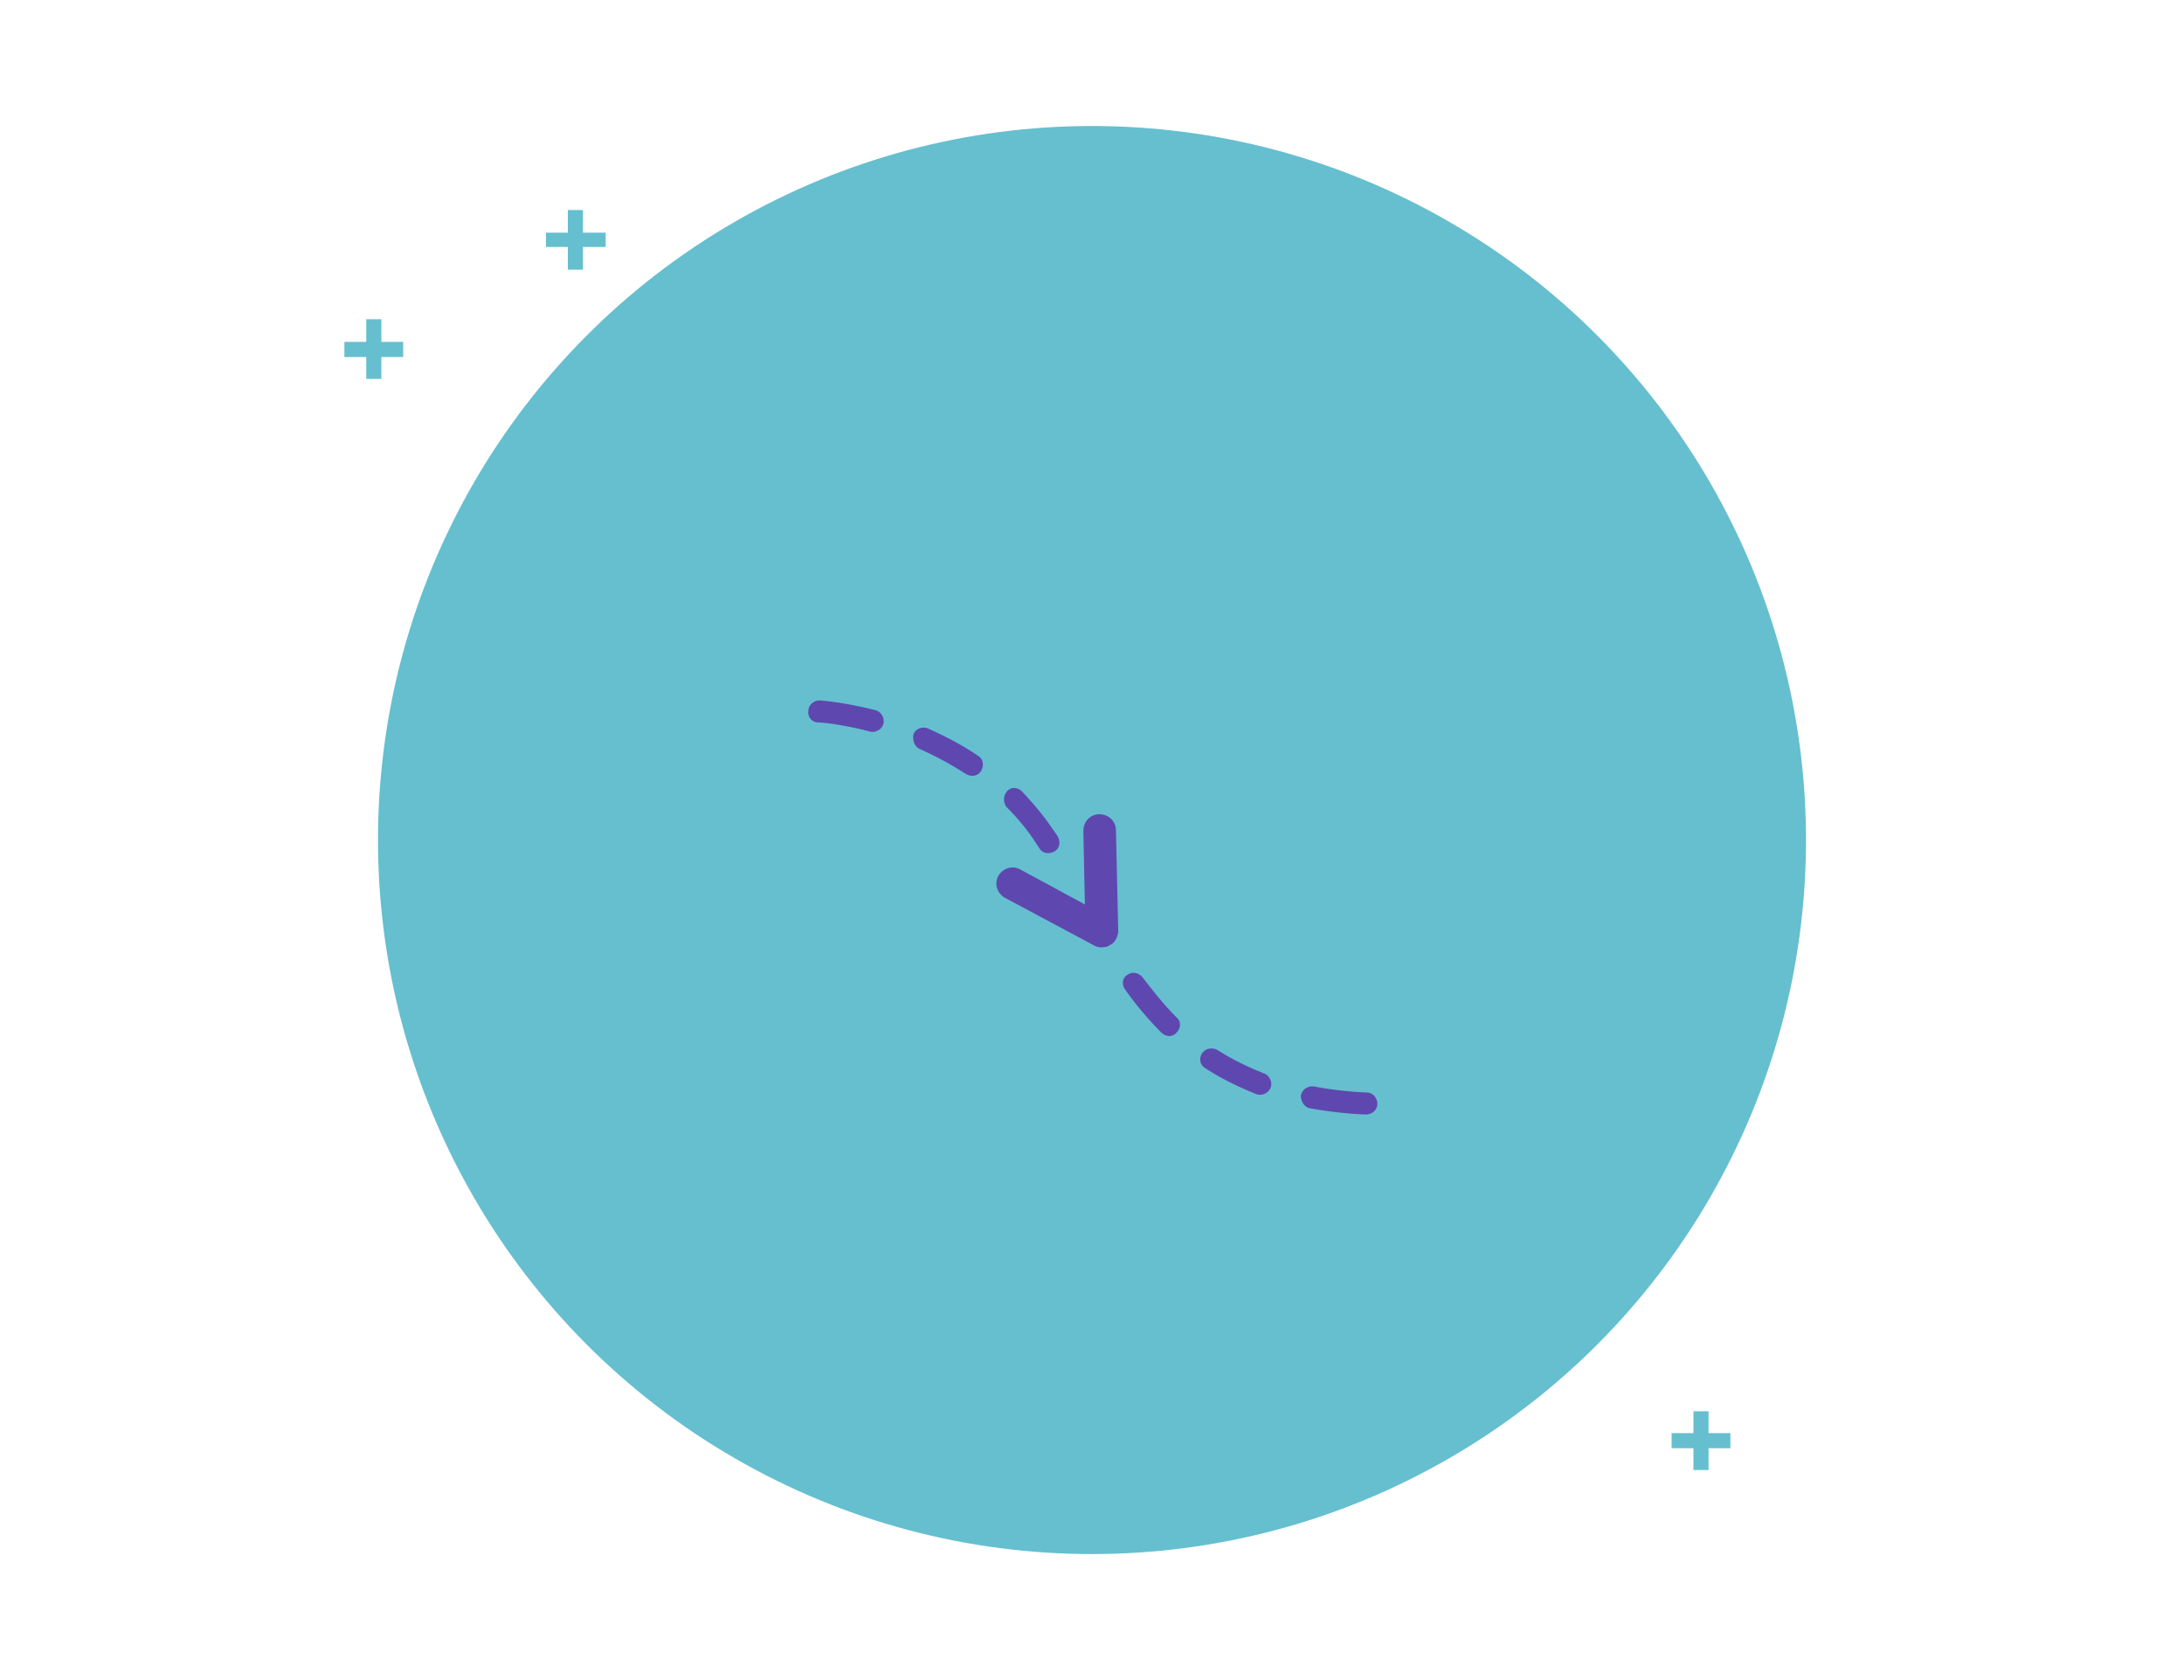 <svg xmlns="http://www.w3.org/2000/svg" xmlns:xlink="http://www.w3.org/1999/xlink" width="260" height="200" viewBox="0 0 260 200">
    <defs>
        <circle id="a" cx="89" cy="85" r="85"/>
    </defs>
    <g fill="none" fill-rule="evenodd">
        <g transform="translate(41 15)">
            <path fill="#65BFCF" fill-rule="nonzero" d="M28.4 12.7V10h-1.8v2.7H24v1.7h2.6v2.7h1.8v-2.7h2.7v-1.7zM4.4 25.7V23H2.6v2.7H0v1.8h2.6v2.6h1.8v-2.6H7v-1.8zM162.4 155.6V153h-1.8v2.6H158v1.8h2.6v2.6h1.8v-2.6h2.6v-1.8z"/>
            <mask id="b" fill="#fff">
                <use xlink:href="#a"/>
            </mask>
            <use fill="#65BFCF" fill-rule="nonzero" opacity=".4" xlink:href="#a"/>
            <path fill="#65BFCF" fill-rule="nonzero" d="M134.875 110.451V75.333c0-.722-.632-1.354-1.353-1.354-.722 0-1.353.632-1.353 1.354v35.118c-2.436.632-4.33 2.799-4.33 5.507a5.661 5.661 0 0 0 5.683 5.688 5.661 5.661 0 0 0 5.682-5.688c0-2.708-1.894-4.875-4.33-5.507zM162.384 83.73l-22.639-9.21c-.45-.18-1.082-.18-1.443.181-.451.271-.722.813-.722 1.355v18.416c0 .542.271.993.722 1.354.45.271.992.362 1.443.18l22.64-9.388c.63-.27.991-.812.991-1.444 0-.632-.45-1.264-.992-1.445z" mask="url(#b)"/>
            <ellipse cx="38.635" cy="69.646" fill="#65BFCF" fill-rule="nonzero" mask="url(#b)" rx="11.635" ry="11.646"/>
            <path fill="#5E48AF" d="M115.031 116.951c2.075.362 4.24.632 6.585.723.721 0 1.353-.542 1.353-1.264s-.542-1.354-1.263-1.354a44.918 44.918 0 0 1-6.314-.723c-.721-.09-1.353.361-1.533 1.084 0 .722.45 1.444 1.172 1.534zM102.494 112.167c1.804 1.173 3.788 2.166 6.043 3.07.632.27 1.443-.091 1.714-.723.27-.632-.09-1.445-.722-1.715-2.074-.813-3.878-1.716-5.592-2.799-.631-.361-1.443-.18-1.804.361-.45.632-.27 1.445.361 1.806zM92.933 102.778a38.494 38.494 0 0 0 4.33 5.146c.54.541 1.353.541 1.804 0 .54-.542.54-1.355 0-1.806-1.534-1.535-2.796-3.16-4.06-4.785-.45-.541-1.262-.722-1.803-.27-.541.27-.722 1.083-.27 1.715zM78.863 81.111c1.172 1.174 2.345 2.528 3.337 4.063l.541.812c.361.632 1.173.722 1.804.361.631-.36.722-1.173.36-1.805-.18-.271-.36-.542-.63-.903-1.083-1.625-2.346-3.07-3.608-4.424-.542-.541-1.353-.541-1.804 0a1.497 1.497 0 0 0 0 1.896zM68.49 74.16a41.135 41.135 0 0 1 5.502 2.979c.632.361 1.443.27 1.804-.361.36-.632.27-1.445-.36-1.806-1.985-1.354-3.97-2.347-5.954-3.25-.631-.27-1.443 0-1.713.632-.18.722.09 1.535.721 1.806zM56.404 71c.27 0 2.706.18 6.133 1.083.722.18 1.443-.27 1.624-.902.18-.723-.27-1.445-.902-1.625-3.879-.993-6.584-1.174-6.675-1.174-.721 0-1.353.542-1.353 1.264A1.188 1.188 0 0 0 56.404 71z" mask="url(#b)"/>
            <path fill="#5E48AF" d="M89.235 97.542c.451.27.902.27 1.353.18h.09c.09 0 .18-.09.271-.09 0 0 .09 0 .09-.09.09 0 .09-.09.18-.09s.09-.09.181-.09l.09-.091.18-.18c.271-.362.452-.813.452-1.265L91.85 83.82c0-1.083-.902-1.895-1.984-1.895-1.083 0-1.894.902-1.894 1.986l.18 8.757-7.667-4.153c-.902-.542-2.074-.18-2.615.722-.542.903-.18 2.076.721 2.618l10.643 5.688z" mask="url(#b)"/>
        </g>
    </g>
</svg>

